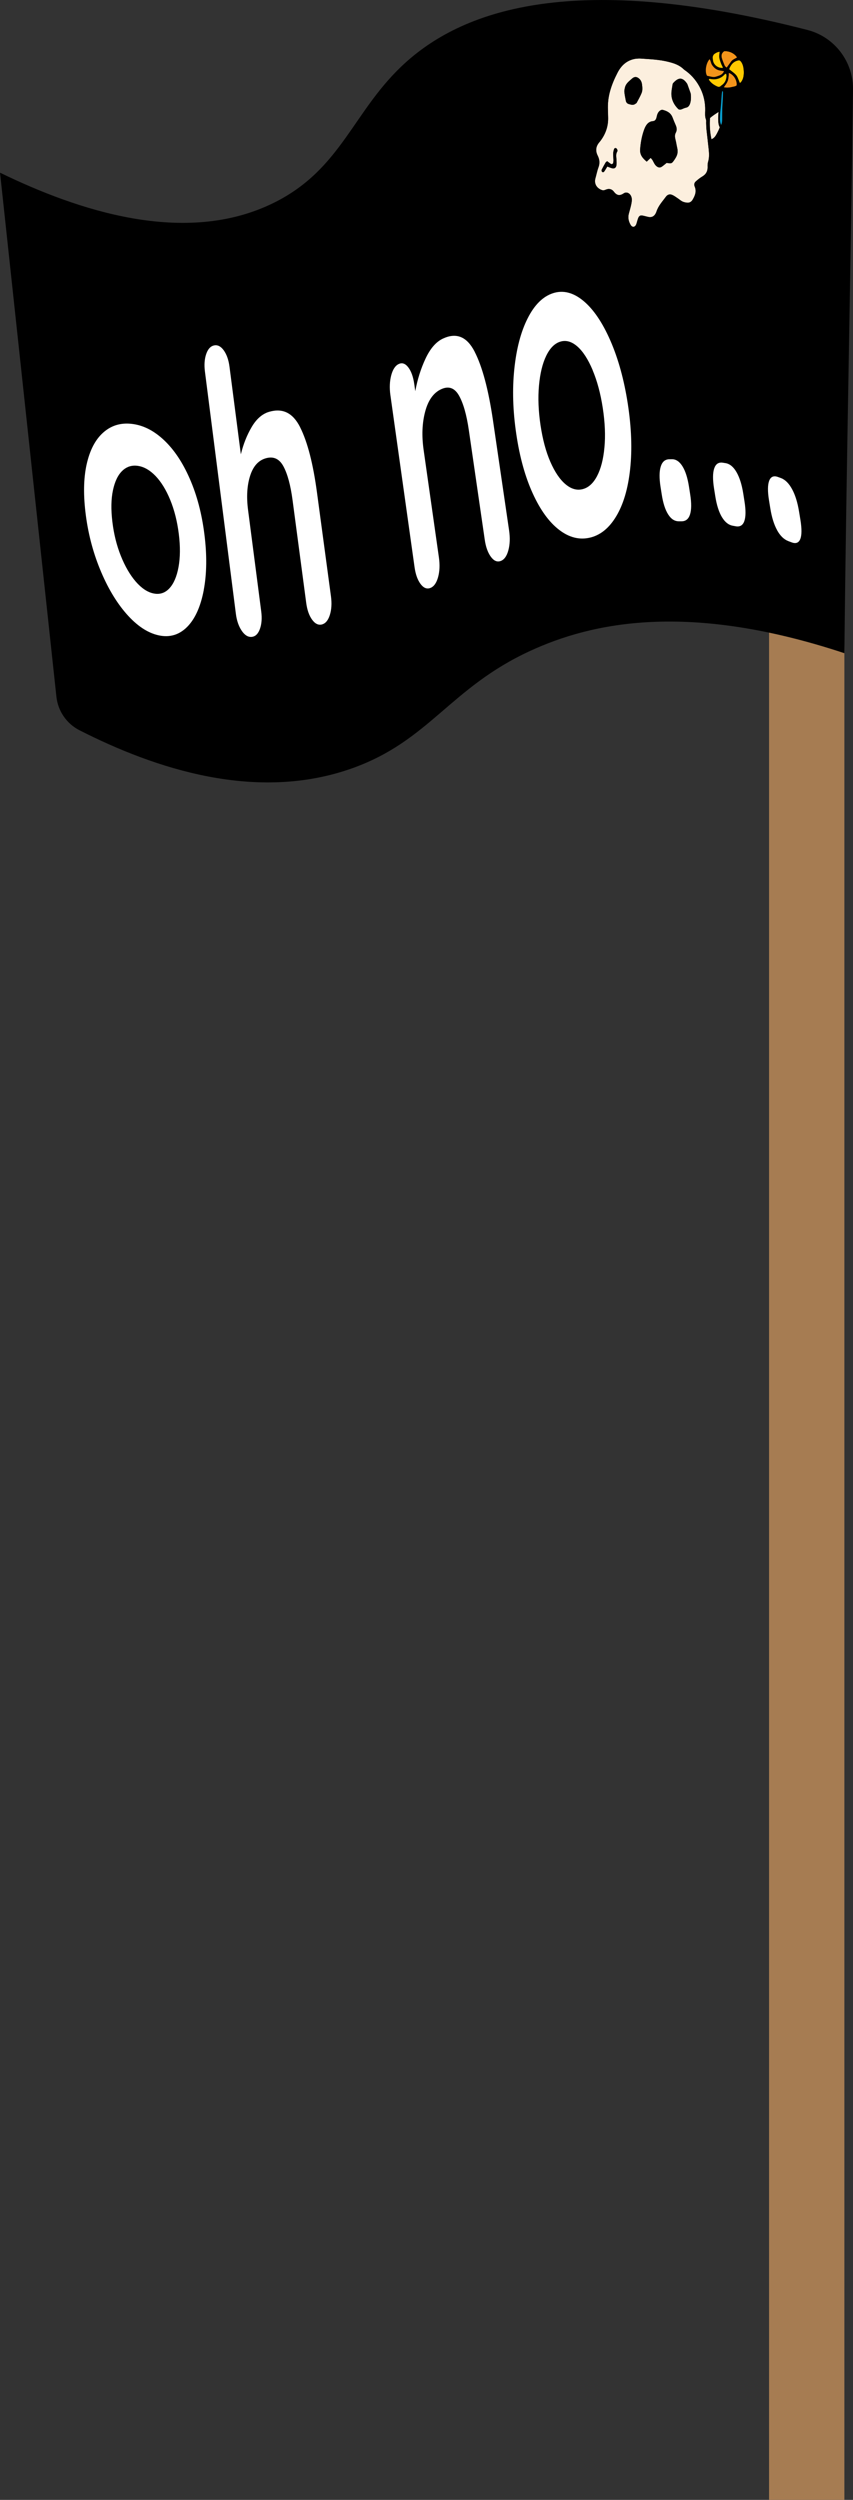 <?xml version="1.0" encoding="UTF-8"?><svg xmlns="http://www.w3.org/2000/svg" viewBox="0 0 226.52 663.31"><rect x="0" y="0" width="226.52" height="663.31" fill="#333333" stroke="none"/><defs><style>.f{fill:#fff;}.g{fill:#ffca00;}.h{fill:#f3941b;}.i{fill:#fcefde;}.j{fill:#a67c52;}.k{fill:#089ece;}.l{fill:#fdd089;}</style></defs><g id="a"/><g id="b"><g id="c"><g><path class="j" d="M224.23,663.31h-20V109.31h20c0,2.68,0,5.37,0,8.05,0,181.98,0,363.96,0,545.95Z"/><path d="M224.23,173.31c.52-49.94,1.67-99.64,2.29-149.54,.09-7.41-4.89-13.96-12.07-15.81-61.52-15.83-91.02-5.42-106.55,8.46-14.14,12.64-16.9,28.33-35.16,37.38-23.57,11.67-52.23,2-72.73-7.98,4.99,46.35,9.98,92.7,14.97,139.05,.41,3.81,2.72,7.16,6.14,8.9,20.09,10.21,46.99,19.15,72.44,10.07,20.52-7.33,25.9-21.31,47.25-31.14,16.29-7.5,41.8-13.16,83.43,.62Z"/><g><path class="f" d="M54.11,156.57c-.82,4.33-2.28,7.61-4.38,9.74-2.11,2.13-4.64,2.91-7.58,2.27-2.98-.64-5.85-2.59-8.59-5.72-2.74-3.13-5.1-7.14-7.04-11.91-1.94-4.76-3.21-9.79-3.83-15.06-.62-5.27-.45-9.68,.48-13.36,.93-3.68,2.47-6.33,4.6-8.06,2.13-1.73,4.64-2.37,7.54-1.96,2.87,.4,5.62,1.8,8.27,4.3,2.65,2.51,4.92,5.88,6.81,10.21,1.9,4.33,3.2,9.25,3.89,14.75,.7,5.51,.64,10.47-.18,14.8Zm-8.91-23.94c-1.1-2.67-2.4-4.77-3.88-6.32-1.49-1.55-3.04-2.44-4.65-2.69-1.61-.25-3,.17-4.17,1.28-1.17,1.11-2,2.82-2.5,5.16-.5,2.35-.55,5.13-.16,8.39,.39,3.26,1.14,6.28,2.25,9.05,1.11,2.77,2.44,5.06,3.96,6.82,1.53,1.76,3.11,2.82,4.75,3.15,1.64,.33,3.04-.13,4.19-1.37,1.15-1.24,1.96-3.13,2.42-5.65,.46-2.51,.49-5.46,.07-8.8-.42-3.34-1.18-6.34-2.28-9.02Z"/><path class="f" d="M79.72,113.41c1.94,3.86,3.43,9.63,4.46,17.3,1.48,11.01,2.23,16.52,3.71,27.53,.25,1.86,.15,3.52-.3,4.94-.45,1.43-1.15,2.26-2.1,2.51-.95,.25-1.83-.19-2.62-1.28-.79-1.09-1.3-2.57-1.55-4.42-1.45-10.92-2.18-16.38-3.63-27.3-.52-3.91-1.32-6.87-2.39-8.89-1.07-2.02-2.58-2.74-4.54-2.25-2.03,.51-3.47,2.04-4.31,4.61-.84,2.58-1.04,5.63-.57,9.2,1.39,10.75,2.09,16.12,3.49,26.87,.24,1.82,.11,3.39-.36,4.68-.48,1.3-1.2,1.99-2.18,2.08-.97,.09-1.86-.47-2.65-1.64-.79-1.17-1.31-2.67-1.54-4.47-2.74-21.43-5.48-42.86-8.22-64.3-.23-1.8-.11-3.36,.35-4.68,.46-1.32,1.16-2.06,2.1-2.25,.94-.19,1.8,.26,2.57,1.34,.77,1.09,1.28,2.54,1.51,4.36,1.2,9.28,1.81,13.92,3.01,23.2,.66-2.71,1.62-5.12,2.89-7.27,1.27-2.15,2.82-3.49,4.65-4.02,3.56-1.03,6.28,.27,8.22,4.13Z"/><path class="f" d="M126.04,93.32c2.05,3.98,3.67,10.06,4.87,18.2,1.43,9.73,2.86,19.46,4.28,29.2,.29,1.98,.23,3.74-.19,5.29-.42,1.55-1.1,2.5-2.04,2.84-.94,.35-1.81-.03-2.61-1.12-.8-1.09-1.35-2.61-1.63-4.58-1.4-9.66-2.8-19.31-4.21-28.97-.6-4.15-1.49-7.24-2.64-9.25-1.15-2.01-2.72-2.57-4.69-1.67-2.04,.93-3.47,2.92-4.27,5.94-.81,3.02-.95,6.42-.41,10.21,1.35,9.51,2.71,19.03,4.06,28.54,.27,1.93,.2,3.67-.23,5.21-.43,1.54-1.11,2.49-2.05,2.85-.93,.36-1.8,0-2.59-1.05-.79-1.05-1.33-2.54-1.6-4.46-2.14-15.23-4.28-30.45-6.42-45.68-.27-1.92-.19-3.66,.22-5.23,.42-1.57,1.08-2.57,1.99-3,.91-.43,1.76-.14,2.54,.88,.78,1.02,1.31,2.49,1.59,4.43,.11,.76,.16,1.14,.27,1.9,.57-3.11,1.48-6,2.73-8.66,1.25-2.66,2.78-4.43,4.6-5.29,3.58-1.68,6.38-.53,8.43,3.45Z"/><path class="f" d="M167.34,124.45c-.56,5.2-1.79,9.35-3.68,12.51-1.89,3.16-4.22,5.04-6.98,5.69-2.79,.66-5.52-.01-8.18-2.05-2.66-2.03-5-5.24-7.02-9.66-2.02-4.42-3.48-9.67-4.38-15.8-.91-6.12-1.08-11.86-.52-17.23,.56-5.37,1.73-9.86,3.53-13.42,1.79-3.56,4.04-5.82,6.76-6.7,2.68-.86,5.37-.18,8.05,2.04,2.68,2.22,5.08,5.77,7.17,10.55,2.09,4.79,3.64,10.39,4.62,16.73,.98,6.35,1.19,12.12,.63,17.33Zm-9.96-26.26c-1.21-2.85-2.56-4.95-4.06-6.26-1.5-1.31-3-1.74-4.52-1.28-1.51,.46-2.76,1.72-3.75,3.76-.99,2.04-1.63,4.68-1.92,7.91-.29,3.23-.15,6.73,.41,10.51,.57,3.78,1.43,7.01,2.61,9.71,1.18,2.7,2.52,4.68,4.02,5.94,1.5,1.27,3.02,1.7,4.55,1.31,1.54-.39,2.82-1.54,3.83-3.46,1.01-1.92,1.67-4.44,1.96-7.59,.3-3.14,.15-6.63-.44-10.49-.59-3.85-1.5-7.22-2.71-10.07Z"/><path class="f" d="M177.44,136.5c-.78-1.22-1.35-2.97-1.71-5.29l-.32-2.03c-.36-2.31-.34-4.1,.05-5.37,.39-1.26,1.13-1.92,2.22-1.95,.3,0,.44,0,.74-.01,1.09-.02,2.03,.62,2.81,1.87,.79,1.26,1.36,3.06,1.73,5.39l.32,2.05c.37,2.34,.35,4.11-.04,5.34-.39,1.22-1.14,1.82-2.24,1.82-.3,0-.45,0-.74,0-1.1,0-2.04-.59-2.81-1.81Z"/><path class="f" d="M191.71,137.21c-.8-1.34-1.39-3.18-1.76-5.53l-.33-2.07c-.37-2.35-.36-4.12,.04-5.31,.4-1.18,1.15-1.7,2.27-1.53,.3,.05,.45,.07,.76,.12,1.12,.19,2.09,.99,2.89,2.38,.81,1.4,1.41,3.28,1.79,5.65,.13,.83,.2,1.25,.33,2.09,.38,2.38,.36,4.12-.04,5.26-.4,1.13-1.17,1.58-2.3,1.37-.31-.06-.46-.08-.76-.14-1.13-.2-2.09-.96-2.89-2.3Z"/><path class="f" d="M206.38,140.7c-.83-1.49-1.43-3.42-1.82-5.82-.14-.84-.2-1.26-.34-2.1-.39-2.39-.37-4.13,.04-5.21,.41-1.08,1.18-1.43,2.34-1.01,.31,.11,.47,.17,.78,.29,1.16,.43,2.15,1.44,2.98,2.98,.84,1.55,1.45,3.54,1.84,5.95,.14,.85,.21,1.27,.35,2.12,.39,2.42,.38,4.13-.04,5.15-.42,1.02-1.21,1.29-2.37,.83-.32-.12-.47-.18-.79-.3-1.16-.44-2.15-1.39-2.98-2.88Z"/></g><g id="d"><g id="e"><g><path class="g" d="M193.65,18.27s0,.02,0,.03c0,.03,.01,.07,.02,.11,1.55,1.18,1.88,1.44,2.21,2.19,.05,.1,.09,.21,.14,.33,.03,.08,.07,.17,.11,.26,.09,.23,.2,.51,.34,.84,.14-.11,.25-.16,.32-.25,.33-.42,.54-.91,.64-1.44,.12-.62,.12-1.25,.06-1.87-.07-.73-.23-1.43-.65-2.04-.29-.43-.49-.5-.98-.37-1.16,.31-1.8,1.14-2.2,2.2h0Z"/><path class="h" d="M192.35,17.22c.12,.28,.3,.55,.64,.72,.42-.58,.8-1.1,1.18-1.62,.39-.54,1.04-.73,1.57-1.08-.65-1.07-2.07-1.75-3.41-1.67-.68,.45-.86,1.09-.65,1.83,.18,.62,.43,1.22,.68,1.82h0Z"/><path class="h" d="M193.53,19.33c-.09,2.24-.36,2.44-1.33,3.83,.55,.14,1.31,.16,2.2-.07,.42-.11,.92-.12,1.24-.45,.11-1.41-.85-2.89-2.11-3.3h0Z"/><g><path class="l" d="M187.8,20.12c-.27-.39-.38-1-.35-1.67-.03,.67,.08,1.28,.35,1.67,.37,.08,.75,.17,1.12,.24-.37-.08-.75-.16-1.12-.24h0Z"/><path class="l" d="M187.45,18.43c0-.1,.01-.2,.02-.3-.01,.1-.02,.2-.02,.3Z"/><path class="l" d="M187.63,17.3c.03-.09,.05-.18,.08-.28-.03,.09-.06,.18-.08,.28Z"/><path class="i" d="M178.48,51.71c.53,.21,1.01,.58,1.5,.91,.42,.27,.8,.63,1.23,.84,.39,.19,.84,.28,1.27,.32,.61,.06,1.12-.23,1.46-.81,.62-1.07,1.09-2.17,.54-3.47-.26-.6-.06-1.08,.36-1.43,.52-.45,1.06-.89,1.64-1.23,1.01-.59,1.5-1.45,1.43-2.74-.02-.39,.02-.81,.13-1.17,.34-1.12,.27-2.25,.15-3.38-.18-1.72-.39-3.43-.58-5.15-.06-.59-.07-1.18-.09-1.78-.01-.3,.05-.63-.04-.88-.32-.8-.23-1.6-.21-2.44,.04-2.01-.38-3.97-1.22-5.72-.9-1.88-2.18-3.46-3.78-4.67-.26-.19-.53-.35-.76-.58-1.14-1.1-2.54-1.55-3.95-1.91-2.49-.64-5.04-.72-7.57-.9-.43-.03-.88,.05-1.31,.08-2.1,.37-3.64,1.63-4.7,3.69-.82,1.59-1.54,3.23-2.01,5-.43,1.58-.6,3.19-.54,4.84,.03,.64,.02,1.29,.05,1.93,.09,2.46-.68,4.55-2.09,6.39-.06,.08-.12,.15-.18,.22-.95,1.08-1.19,2.25-.49,3.63,.5,.99,.6,2.02,.19,3.13-.34,.91-.52,1.89-.79,2.83-.51,1.77,.69,2.93,1.94,3.23,.27,.07,.6-.09,.89-.2,.79-.31,1.53-.14,2.05,.55,.8,1.05,1.56,1.18,2.63,.46,.89-.6,1.98,.15,2.13,1.38,.06,.52-.04,1.08-.15,1.6-.17,.82-.42,1.61-.63,2.42-.28,1.08-.05,2.06,.48,2.97,.41,.7,1.12,.67,1.46-.08,.14-.31,.2-.65,.31-.98,.09-.28,.16-.57,.28-.83,.19-.44,.52-.68,.96-.61,.39,.06,.77,.18,1.16,.26,.3,.07,.6,.17,.9,.18,.66,.03,1.19-.27,1.55-.92,.09-.17,.19-.34,.24-.53,.51-1.59,1.59-2.7,2.51-3.96,.46-.63,1.05-.74,1.66-.5h0Zm-14.56-11.51c-.42,.68-.25,1.42-.21,2.15,.03,.49,.07,.99,0,1.46-.09,.69-.54,1-1.15,.84-.42-.11-.82-.29-1.28-.46-.29,.47-.54,.93-.84,1.34-.14,.19-.42,.23-.58,.02-.09-.11-.13-.39-.07-.52,.32-.65,.67-1.27,1.03-1.89,.09-.15,.26-.23,.42-.37,.35,.26,.66,.52,1,.74,.23,.15,.58-.06,.62-.34,.04-.24,.05-.49,.05-.73-.02-.59-.08-1.18-.06-1.77,.01-.38,.11-.77,.24-1.13,.09-.23,.35-.33,.56-.2,.13,.08,.24,.27,.3,.43,.04,.12,.04,.32-.02,.43h0Zm14.69-17.8c.02-.14,.09-.29,.18-.38,1.32-1.45,2.4-1.64,3.61,.11,.05,.08,.11,.16,.14,.25,.33,.91,.66,1.82,.86,2.39,.17,1.16,.06,2.17-.2,2.84-.21,.53-.52,.87-1.06,.97-.38,.07-.73,.27-1.1,.41-.35,.13-.71,.17-1-.12-1.01-1.02-1.7-2.28-1.75-3.83-.03-.87,.19-1.76,.31-2.63h0Zm-9.54,4.86c-.06,.12-.21,.17-.32,.26-.57,.46-1.16,.25-1.76,.08-.42-.12-.7-.4-.8-.88-.15-.77-.3-1.54-.39-2.32-.04-.37,.06-.77,.15-1.15,.26-1.15,1.13-1.71,1.87-2.39,.68-.61,1.35-.55,2,.09,.42,.42,.61,.95,.66,1.45,.13,.85,.16,1.61-.12,2.29-.37,.89-.85,1.71-1.29,2.55h0Zm5.21,16.78c-.47-.41-.69-1.01-1-1.55-.13-.22-.32-.4-.5-.61-.36,.35-.66,.63-1.05,1-.99-.85-1.85-1.72-1.74-3.26,.13-1.79,.45-3.54,1.05-5.2,.42-1.16,1.06-2.19,2.35-2.28,.5-.04,.79-.38,.93-.9,.09-.33,.14-.68,.27-.99,.28-.71,.91-1.23,1.42-1.1,1.09,.29,2.1,.75,2.59,2.03,.26,.68,.53,1.35,.83,2.02,.29,.66,.39,1.31,.03,1.98-.33,.6-.26,1.21-.09,1.85,.2,.75,.3,1.54,.48,2.3,.24,1.05,0,1.92-.58,2.77-.89,1.31-.86,1.33-2.25,1.1-.43,.34-.84,.7-1.29,1.01-.51,.34-.99,.23-1.46-.18h0Z"/><path class="i" d="M190.35,35.48c.29-.55,.58-1.12,.79-1.72-.03-.03-.05-.07-.07-.12-.24-.46-.3-.96-.33-1.47-.05-.83,0-1.66,.07-2.48-.78,.51-1.57,.99-2.28,1.63-.13,1.87-.03,3.68,.39,5.63,.78-.31,1.12-.91,1.43-1.48h0Z"/><g><path d="M174.88,57.1c.07-.13,.15-.25,.19-.39,.37-1.32,1.23-2.27,1.97-3.3,.14-.19,.3-.37,.47-.52,.38-.33,.81-.38,1.23-.11,.34,.22,.65,.5,.98,.75,.58,.44,1.19,.81,1.87,1.05,1.14,.4,2.53-.17,3.08-1.31,.61-1.27,1.26-2.52,.85-4.06-.1-.39,.05-.69,.32-.89,.5-.39,.99-.8,1.59-1.03,.72-.27,1.14-.85,1.26-1.73,.16-1.17,.43-2.33,.54-3.5,.08-.78,.02-1.58-.06-2.37-.07-.66,.07-1.17,.52-1.57,.07-.06,.12-.15,.19-.2,1.15-.94,1.84-2.25,2.28-3.73,.37-1.27,.71-2.55,1-3.84,.18-.81,.02-1.58-.55-2.18-.08-.08-.16-.16-.24-.22,.05-1.18,.15-2.35,.24-3.52,0-.11,.06-.23,.1-.34,.36-.17,.72-.18,1.07-.25,.64-.13,1.27-.27,1.9-.44,.22-.06,.44-.2,.63-.35,.58-.44,1.05-.98,1.36-1.66,.24-.54,.39-1.09,.43-1.67,.09-1.4-.06-2.74-.87-3.95-1.06-1.57-2.46-2.6-4.37-2.91-.69-.11-1.35-.09-1.99,.15-.38,.14-.76,.32-1.11,.53-.81,.5-1.51,1.13-1.98,1.97-.48,.85-.78,1.75-.89,2.73-.08,.67,0,1.31,.23,1.92,.25,.65,.6,1.26,1.06,1.8,.56,.64,1.25,1.13,2.01,1.51,.32,.16,.65,.31,1,.48,0,.17,.02,.27,.02,.36-.08,1.26-.15,2.52-.25,3.78-.25,.19-.49,.41-.76,.58-.56,.34-1.02,.95-1.8,.96-.07-.3-.13-.58-.18-.85-.17-1.02-.35-2.04-.5-3.06-.13-.85-.47-1.59-.83-2.33-1.23-2.53-2.92-4.5-5.1-6.06-2.23-1.59-4.64-2.31-7.2-2.57-1.66-.16-3.33-.19-4.99-.27-1.31-.06-2.5,.42-3.64,1.09-1.14,.67-1.91,1.74-2.56,2.92-.98,1.76-1.83,3.59-2.41,5.58-.48,1.64-.48,3.31-.43,4.99,.03,1.14,.02,2.27-.14,3.4-.14,1-.46,1.91-.97,2.73-.45,.73-.93,1.43-1.41,2.15-.16,.24-.33,.46-.48,.71-.45,.75-.52,1.56-.24,2.41,.09,.28,.2,.56,.34,.81,.6,1.05,.56,2.16,.23,3.28-.25,.85-.49,1.69-.77,2.52-.22,.65-.16,1.23,.07,1.86,.45,1.22,1.3,1.97,2.28,2.56,.44,.27,.95,.3,1.41,.11,.86-.36,1.49-.12,2.1,.64,.81,1,1.2,1.02,2.32,.42,.2-.11,.38-.24,.59-.33,.47-.2,.9,.07,.97,.65,.04,.28,.02,.59-.05,.87-.17,.77-.36,1.53-.58,2.29-.44,1.54-.04,2.96,.6,4.28,.52,1.09,1.82,1.16,2.59,.25,.38-.44,.56-.98,.71-1.57,.17-.7,.42-.85,1.07-.75,.26,.04,.51,.14,.77,.19,1.26,.25,2.25-.25,2.92-1.45h0Zm16.93-28.25c-.03,.86-.01,1.73-.02,2.6,0,.52,.02,1.06-.28,1.72-.23-.58-.31-1.05-.31-1.52,0-.7,.01-1.4,.1-2.09,.17-1.41,.26-2.82,.35-4.24,.03-.41,.09-.8,.19-1.23,.18,.3,.18,.32,.18,.44-.02,.6-.03,1.2-.06,1.8-.04,.84-.11,1.68-.14,2.52h0Zm3.84-6.22c-.33,.33-.82,.34-1.24,.45-.89,.23-1.65,.22-2.2,.07,.97-1.38,1.25-1.59,1.33-3.83,1.27,.41,2.22,1.89,2.11,3.3h0Zm1.19-6.19c.42,.62,.58,1.32,.65,2.04,.06,.62,.06,1.25-.06,1.87-.1,.53-.31,1.01-.64,1.44-.07,.09-.18,.14-.32,.25-.14-.33-.25-.61-.34-.84-.04-.09-.07-.18-.11-.26-.05-.12-.1-.23-.14-.33-.34-.74-.66-1.01-2.21-2.19,0-.04-.02-.07-.02-.11,0-.01,0-.02,0-.03,.41-1.06,1.04-1.89,2.2-2.2,.49-.13,.68-.06,.98,.37h0Zm-4.51-2.86c1.34-.08,2.76,.6,3.41,1.67-.53,.34-1.18,.53-1.57,1.08-.38,.52-.76,1.05-1.18,1.62-.34-.18-.52-.44-.64-.72-.25-.6-.51-1.2-.68-1.82-.21-.73-.03-1.38,.65-1.83h0Zm-2.9,1.12c.06-.1,.11-.22,.2-.29,.41-.33,.87-.56,1.48-.67-.04,.4-.09,.71-.11,1.02-.04,.79,.27,1.5,.53,2.22,.09,.25,.23,.47,.34,.71,.05,.1,.07,.21,.11,.33-1.41,.11-2.47-.91-2.61-1.92-.07-.48-.22-.94,.06-1.4h0Zm-1.62,5.43c-.27-.39-.38-1-.35-1.67v-.02c0-.1,.01-.2,.03-.3,.03-.27,.08-.55,.16-.83,.03-.09,.05-.18,.08-.28,.17-.51,.42-.98,.73-1.33,.05,.08,.12,.15,.15,.23,.09,.22,.18,.45,.24,.68,.13,.51,.43,.9,.79,1.27,.45,.47,1,.73,1.64,.84,.31,.05,.61,.1,1.03,.17-.27,.56-.62,.87-1.06,1.07-.37,.17-.76,.29-1.16,.4-.38,.11-.76,.08-1.14,0-.37-.08-.75-.16-1.12-.24h0Zm2.79,2.87c-.92-.39-1.73-.94-2.3-1.78-.02-.04-.02-.09-.03-.14,.06-.15,.17-.15,.3-.12,.54,.1,1.08,.17,1.64,.06,.83-.15,1.54-.51,2.13-1.12,.13-.13,.22-.32,.5-.28,.19,.46,.1,.93-.02,1.39-.17,.64-.53,1.18-1.08,1.57-.12,.08-.24,.17-.34,.27-.24,.23-.52,.27-.8,.15h0Zm-2.05,8.33c.71-.64,1.5-1.12,2.28-1.63-.07,.83-.12,1.65-.07,2.48,.03,.51,.09,1.01,.33,1.47,.02,.04,.05,.08,.07,.12-.21,.6-.5,1.17-.79,1.72-.3,.57-.65,1.17-1.43,1.48-.42-1.95-.52-3.76-.39-5.63h0Zm-14.46,25.37c-.36,.64-.89,.95-1.55,.92-.3-.01-.6-.12-.9-.18-.39-.09-.77-.21-1.16-.26-.44-.07-.77,.17-.96,.61-.11,.26-.19,.55-.28,.83-.1,.33-.17,.67-.31,.98-.34,.75-1.05,.78-1.46,.08-.53-.91-.76-1.89-.48-2.97,.21-.81,.46-1.61,.63-2.42,.11-.52,.21-1.08,.15-1.6-.15-1.23-1.24-1.98-2.13-1.38-1.07,.72-1.83,.6-2.63-.46-.52-.69-1.26-.86-2.05-.55-.29,.11-.62,.26-.89,.2-1.25-.3-2.44-1.46-1.94-3.23,.27-.94,.45-1.92,.79-2.83,.42-1.11,.31-2.14-.19-3.13-.69-1.38-.46-2.56,.49-3.63,.06-.07,.12-.14,.18-.22,1.4-1.84,2.18-3.93,2.09-6.39-.02-.64-.02-1.29-.05-1.93-.07-1.65,.11-3.26,.54-4.84,.48-1.77,1.19-3.41,2.01-5,1.05-2.05,2.59-3.32,4.7-3.69,.44-.03,.88-.11,1.31-.08,2.54,.18,5.08,.26,7.57,.9,1.41,.36,2.8,.81,3.95,1.91,.23,.22,.51,.39,.76,.58,1.6,1.2,2.88,2.79,3.78,4.67,.84,1.75,1.26,3.7,1.22,5.72-.02,.84-.1,1.64,.21,2.44,.1,.25,.03,.59,.04,.88,.03,.59,.03,1.19,.09,1.78,.18,1.72,.4,3.43,.58,5.15,.12,1.13,.18,2.26-.15,3.38-.11,.37-.15,.78-.13,1.17,.07,1.29-.42,2.15-1.43,2.74-.58,.34-1.12,.78-1.64,1.23-.42,.35-.62,.83-.36,1.43,.56,1.3,.08,2.41-.54,3.47-.34,.59-.85,.87-1.46,.81-.43-.04-.88-.13-1.27-.32-.44-.21-.82-.57-1.23-.84-.49-.32-.97-.7-1.5-.91-.61-.24-1.2-.13-1.66,.5-.91,1.26-2,2.37-2.51,3.96-.06,.18-.15,.36-.24,.53h0Z"/><path d="M179.28,42.12c.58-.85,.82-1.72,.58-2.77-.18-.76-.28-1.55-.48-2.3-.17-.65-.24-1.25,.09-1.85,.36-.66,.26-1.32-.03-1.98-.29-.66-.57-1.34-.83-2.02-.49-1.29-1.5-1.74-2.59-2.03-.51-.14-1.14,.39-1.42,1.1-.12,.31-.17,.66-.27,.99-.14,.52-.43,.86-.93,.9-1.3,.09-1.93,1.12-2.35,2.28-.6,1.65-.92,3.41-1.05,5.2-.11,1.54,.75,2.41,1.74,3.26,.39-.37,.68-.65,1.05-1,.17,.21,.37,.38,.5,.61,.31,.54,.53,1.13,1,1.55,.47,.41,.95,.52,1.46,.18,.45-.3,.86-.67,1.29-1.01,1.39,.23,1.36,.21,2.25-1.1h0Z"/><path d="M180.05,28.86c.28,.29,.65,.26,1,.12,.37-.14,.72-.34,1.1-.41,.54-.1,.85-.45,1.06-.97,.26-.67,.37-1.67,.2-2.84-.21-.57-.53-1.48-.86-2.39-.03-.09-.09-.17-.14-.25-1.22-1.74-2.29-1.55-3.61-.11-.09,.1-.16,.25-.18,.38-.12,.88-.34,1.76-.31,2.63,.05,1.55,.74,2.81,1.75,3.83h0Z"/><path d="M170.49,22.42c-.05-.5-.24-1.04-.66-1.45-.65-.65-1.33-.71-2-.09-.74,.67-1.61,1.24-1.87,2.39-.08,.37-.18,.77-.15,1.15,.08,.78,.24,1.55,.39,2.32,.09,.47,.37,.76,.8,.88,.6,.17,1.19,.37,1.76-.08,.11-.09,.25-.14,.32-.26,.45-.84,.93-1.67,1.29-2.55,.28-.68,.25-1.44,.12-2.29h0Z"/><path d="M163.64,39.34c-.22-.14-.48-.04-.56,.2-.13,.35-.23,.75-.24,1.13-.02,.59,.05,1.18,.06,1.77,0,.24-.01,.49-.05,.73-.04,.29-.39,.49-.62,.34-.33-.22-.64-.48-1-.74-.16,.14-.33,.22-.42,.37-.36,.62-.71,1.24-1.03,1.89-.06,.13-.02,.4,.07,.52,.16,.21,.44,.18,.58-.02,.3-.41,.55-.87,.84-1.34,.46,.17,.87,.35,1.28,.46,.61,.16,1.06-.15,1.15-.84,.06-.48,.02-.98,0-1.46-.04-.73-.22-1.47,.21-2.15,.06-.1,.07-.31,.02-.43-.06-.17-.17-.35-.3-.43h0Z"/></g><path class="h" d="M187.8,20.12c.37,.08,.75,.17,1.12,.24,.38,.08,.77,.11,1.14,0,.39-.12,.79-.24,1.16-.4,.44-.2,.79-.51,1.06-1.07-.42-.07-.72-.12-1.03-.17-.64-.1-1.18-.37-1.64-.84-.36-.37-.66-.76-.79-1.27-.06-.23-.15-.46-.24-.68-.03-.08-.09-.14-.15-.23-.31,.35-.56,.82-.73,1.33-.03,.09-.06,.18-.08,.28-.07,.27-.13,.55-.16,.83-.01,.1-.02,.2-.02,.3v.02c-.03,.67,.08,1.28,.35,1.67h0Z"/><path class="g" d="M191.72,22.56c.55-.39,.91-.93,1.08-1.57,.12-.46,.21-.93,.02-1.39-.27-.05-.37,.15-.5,.28-.58,.61-1.3,.97-2.13,1.12-.56,.1-1.1,.04-1.64-.06-.12-.02-.24-.02-.3,.12,0,.04,0,.1,.03,.14,.57,.84,1.37,1.4,2.3,1.78,.28,.12,.56,.08,.8-.15,.1-.1,.22-.19,.34-.27h0Z"/><path class="g" d="M191.97,18.01c-.04-.12-.06-.23-.11-.33-.11-.24-.25-.47-.34-.71-.26-.72-.57-1.43-.53-2.22,.02-.31,.06-.61,.11-1.02-.6,.1-1.07,.33-1.48,.67-.09,.07-.14,.19-.2,.29-.28,.46-.12,.93-.06,1.4,.14,1.01,1.19,2.03,2.61,1.92h0Z"/></g><path class="k" d="M192.01,24.53c0-.13,0-.15-.18-.44-.11,.43-.16,.82-.19,1.23-.1,1.41-.18,2.83-.35,4.24-.08,.69-.09,1.39-.1,2.09,0,.47,.08,.94,.31,1.52,.3-.66,.27-1.19,.28-1.72,.01-.87,0-1.73,.02-2.6,.03-.84,.1-1.68,.14-2.52,.03-.6,.04-1.2,.06-1.8h0Z"/></g></g></g></g></g></g></svg>